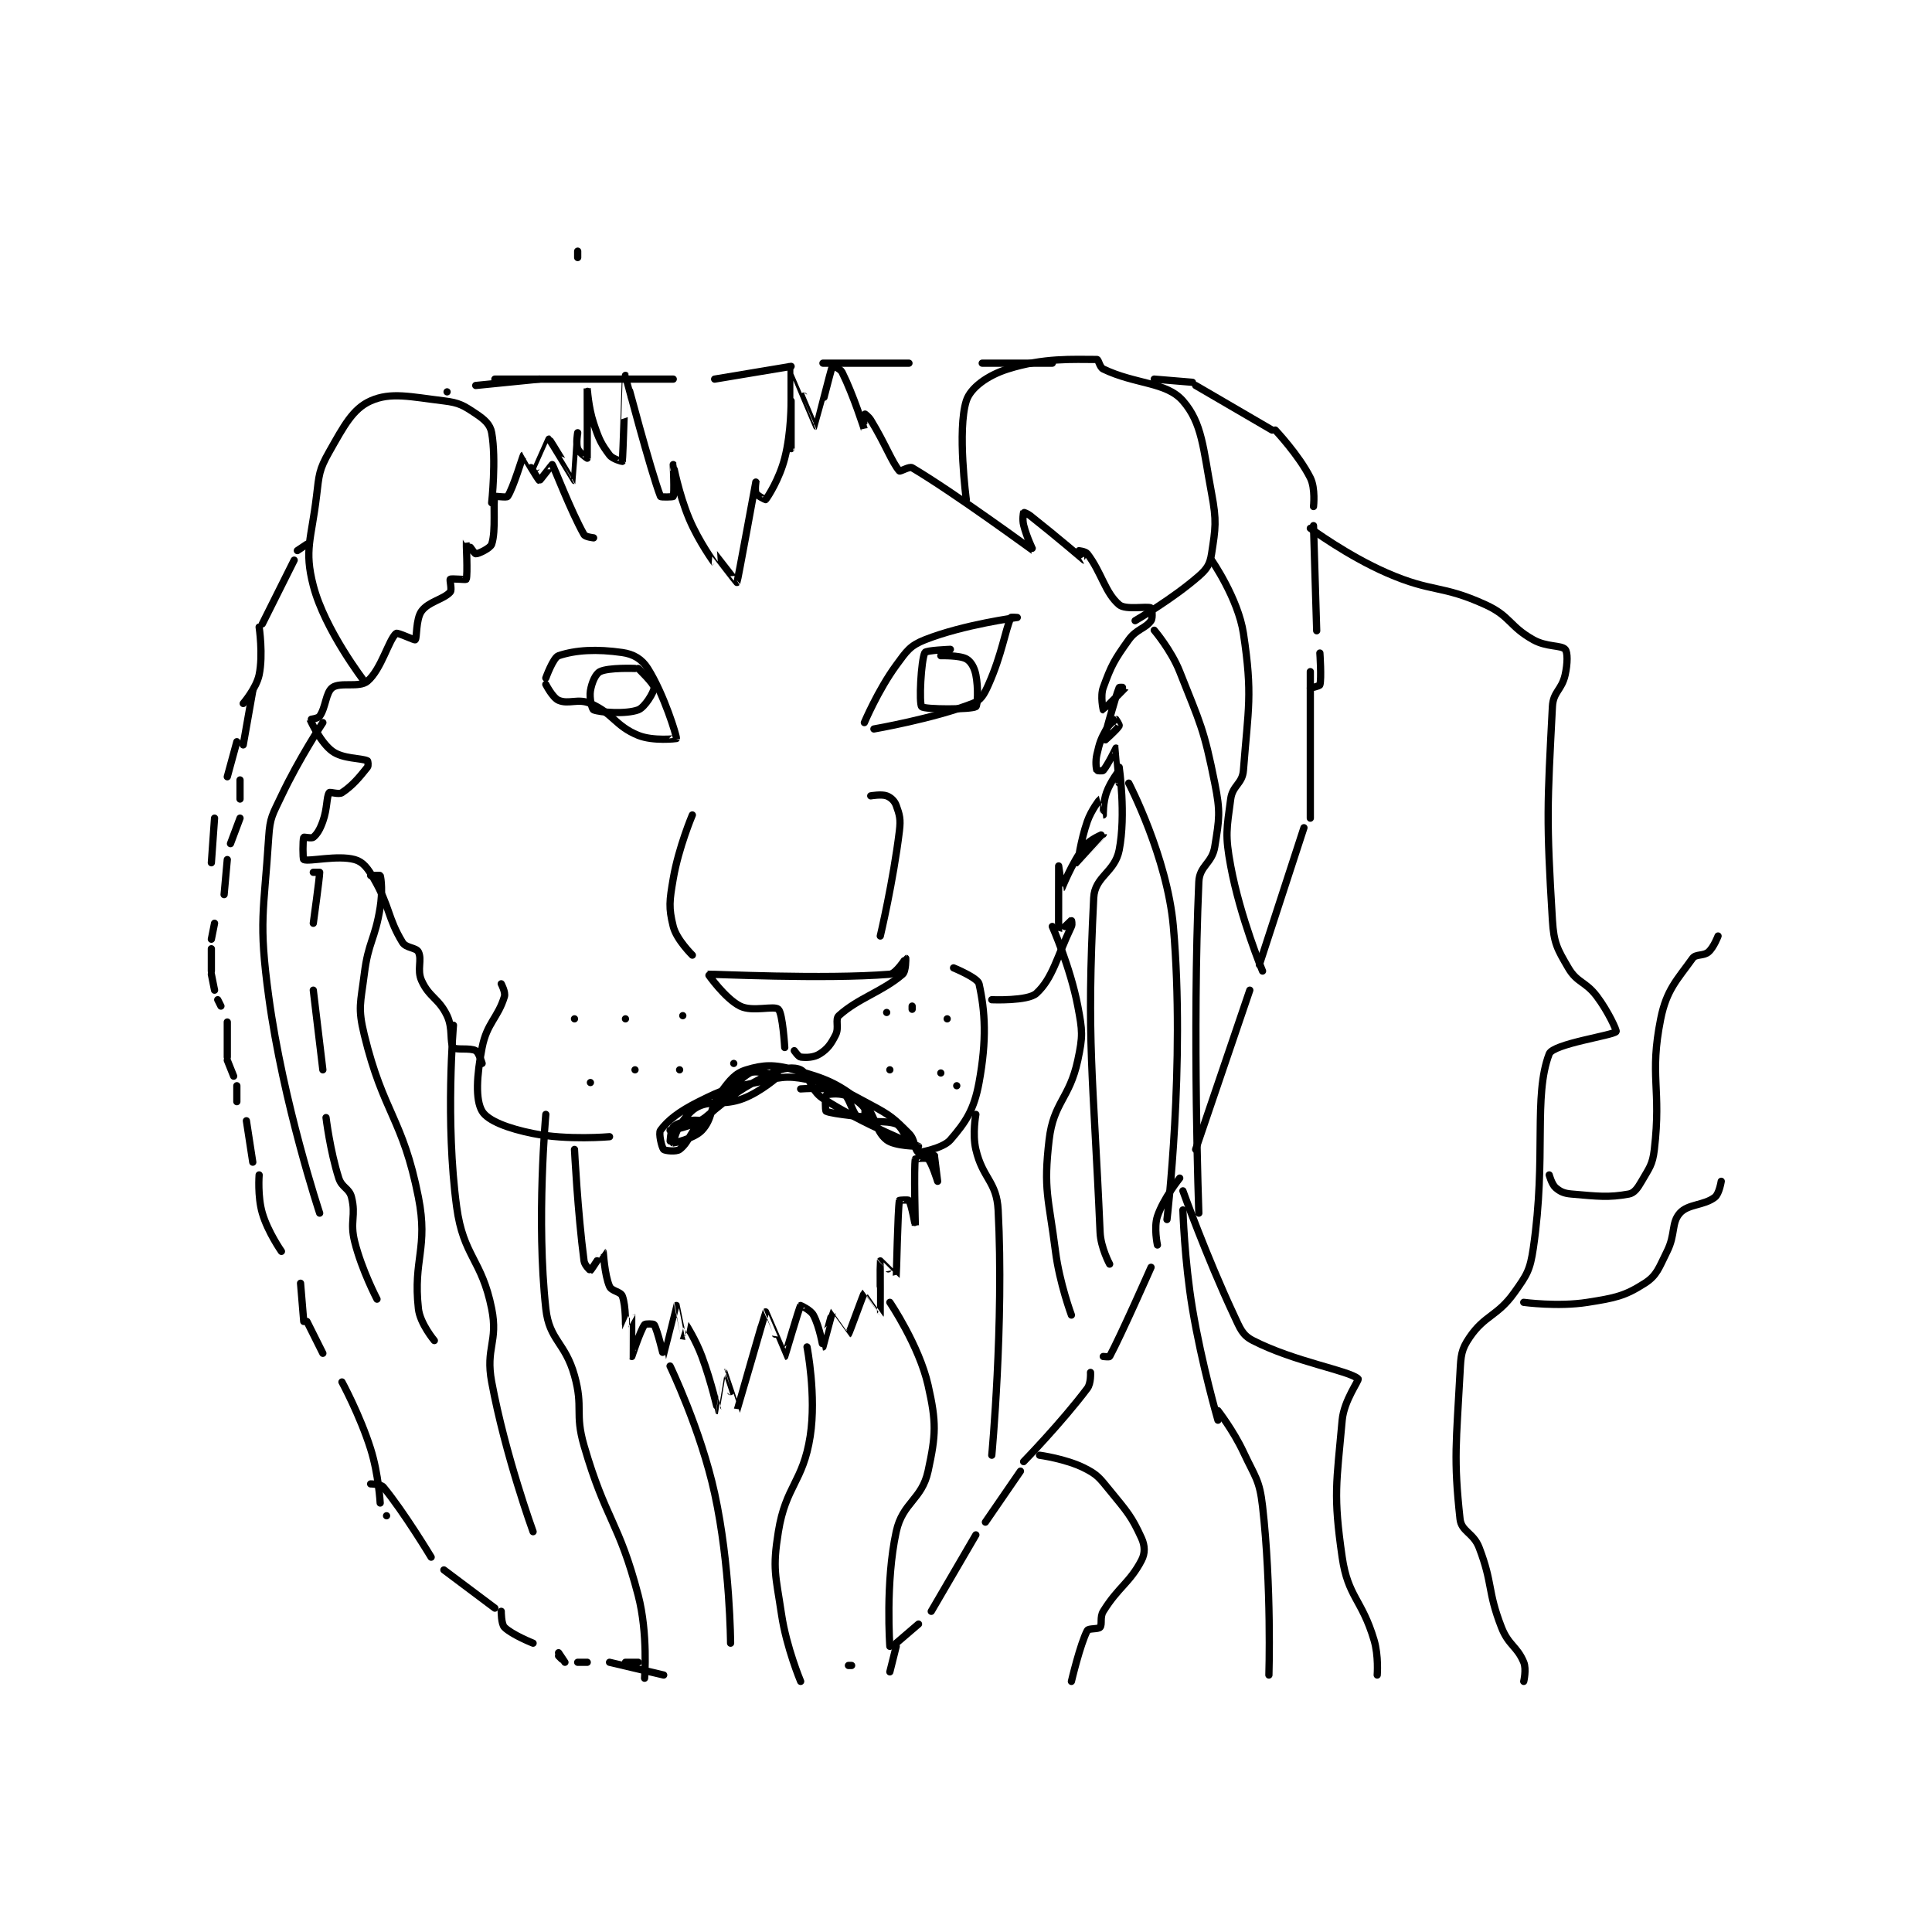 <?xml version="1.0" encoding="utf-8"?>
<!DOCTYPE svg PUBLIC "-//W3C//DTD SVG 1.1//EN" "http://www.w3.org/Graphics/SVG/1.1/DTD/svg11.dtd">
<svg viewBox="0 0 800 800" preserveAspectRatio="xMinYMin meet" xmlns="http://www.w3.org/2000/svg" version="1.1">
<g fill="none" stroke="black" stroke-linecap="round" stroke-linejoin="round" stroke-width="2.275">
<g transform="translate(87.52,104.001) scale(1.319) translate(-165.5,-32.667)">
<path id="0" d="M285.5 122.667 C285.5 122.667 282.908 122.388 282.5 121.667 C278.319 114.269 273.056 100.342 272.5 99.667 C272.469 99.629 268.618 104.706 268.5 104.667 C268.114 104.538 263.516 96.659 263.5 96.667 C263.317 96.758 260.279 107.098 258.5 109.667 C258.201 110.099 254.557 109.496 254.5 109.667 C253.846 111.629 254.918 120.413 253.5 124.667 C253.068 125.961 249.192 127.753 248.5 127.667 C247.976 127.601 245.505 123.654 245.5 123.667 C245.48 123.719 246.032 134.389 245.5 135.667 C245.407 135.889 240.881 135.362 240.5 135.667 C240.256 135.862 241.101 138.999 240.5 139.667 C238.382 142.02 233.727 142.63 231.5 145.667 C229.65 148.19 230.063 154.174 229.5 154.667 C229.258 154.879 223.951 152.276 223.5 152.667 C221.174 154.682 218.847 163.971 214.5 167.667 C211.962 169.824 205.976 167.851 203.5 169.667 C201.395 171.21 201.442 175.892 199.5 178.667 C198.99 179.396 196.498 179.661 196.5 179.667 C196.757 180.375 199.845 187.027 203.5 189.667 C206.884 192.111 212.457 191.738 214.5 192.667 C214.65 192.735 214.855 194.222 214.5 194.667 C211.941 197.865 209.863 200.425 206.5 202.667 C205.491 203.339 202.728 202.325 202.5 202.667 C201.617 203.991 201.96 207.577 200.5 211.667 C199.587 214.223 198.713 215.656 197.5 216.667 C196.992 217.09 194.558 216.531 194.5 216.667 C194.183 217.406 194.179 223.526 194.5 223.667 C196.179 224.401 205.075 222.187 210.5 223.667 C213.089 224.373 214.583 226.344 216.5 229.667 C221.604 238.513 220.809 241.96 225.5 249.667 C226.613 251.495 229.791 251.248 230.5 252.667 C231.725 255.117 229.956 258.236 231.5 261.667 C233.885 266.967 236.883 267.171 239.5 272.667 C241.435 276.731 240.234 281.119 241.5 282.667 C242.232 283.562 246.723 282.679 248.5 283.667 C249.493 284.218 250.5 287.667 250.5 287.667 "/>
<path id="1" d="M256.5 262.667 C256.5 262.667 257.909 265.305 257.5 266.667 C255.501 273.329 251.993 274.989 250.5 282.667 C248.78 291.511 248.348 299.036 250.5 302.667 C252.273 305.659 258.693 308.105 266.5 309.667 C277.358 311.838 290.5 310.667 290.5 310.667 "/>
<path id="2" d="M279.5 314.667 C279.5 314.667 280.485 334.354 282.5 349.667 C282.686 351.078 284.481 352.676 284.5 352.667 C284.765 352.534 288.494 346.662 288.5 346.667 C288.565 346.721 288.887 353.904 290.5 357.667 C291.141 359.163 293.966 359.277 294.5 360.667 C295.723 363.845 295.488 370.642 295.5 370.667 C295.504 370.674 297.499 366.662 297.5 366.667 C297.504 366.684 297.496 379.664 297.5 379.667 C297.501 379.668 300.086 371.686 301.5 369.667 C301.732 369.335 304.336 369.392 304.5 369.667 C305.578 371.464 307.492 379.673 307.5 379.667 C307.525 379.645 311.488 363.678 311.5 363.667 C311.505 363.662 313.495 373.656 313.5 373.667 C313.502 373.67 314.489 369.656 314.5 369.667 C314.554 369.721 317.6 374.537 319.5 379.667 C322.522 387.826 324.486 396.656 324.5 396.667 C324.505 396.671 326.497 384.667 326.5 384.667 C326.507 384.667 330.483 396.691 330.5 396.667 C330.568 396.567 339.375 365.808 339.5 365.667 C339.528 365.635 345.476 379.671 345.5 379.667 C345.555 379.657 349.995 364.396 350.5 363.667 C350.506 363.658 353.624 365.04 354.5 366.667 C356.474 370.332 357.496 376.667 357.5 376.667 C357.514 376.664 360.385 365.724 360.5 365.667 C360.52 365.656 365.485 372.676 365.5 372.667 C365.737 372.524 370.263 359.809 370.5 359.667 C370.515 359.658 375.492 366.682 375.5 366.667 C375.529 366.608 375.435 349.822 375.5 349.667 C375.511 349.64 380.487 354.707 380.5 354.667 C380.591 354.378 380.969 333.856 381.5 330.667 C381.511 330.601 384.337 330.406 384.5 330.667 C385.302 331.95 386.5 338.668 386.5 338.667 C386.5 338.664 386.017 320.2 386.5 317.667 C386.517 317.575 390.014 317.181 390.5 317.667 C391.714 318.881 393.5 324.667 393.5 324.667 C393.5 324.666 392.5 316.667 392.5 316.667 "/>
<path id="3" d="M392.5 316.667 C392.5 316.667 388.583 316.615 387.5 315.667 C385.979 314.336 386.519 311.685 384.5 309.667 C379.79 304.956 378.821 304.025 372.5 300.667 C363.366 295.814 361.907 294.496 352.5 292.667 C345.602 291.325 344.016 292.119 336.5 293.667 C327.579 295.503 326.474 295.679 318.5 299.667 C312.234 302.8 308.763 305.581 306.5 308.667 C305.83 309.58 306.907 314.074 307.5 314.667 C307.924 315.09 311.464 315.464 312.5 314.667 C315.753 312.164 315.895 308.478 320.5 304.667 C329.72 297.036 331.517 295.658 341.5 290.667 C344.887 288.973 348.528 288.681 350.5 289.667 C353.168 291 353.413 296.016 357.5 298.667 C370.147 306.87 387.496 313.664 387.5 313.667 C387.501 313.668 380.123 313.707 377.5 311.667 C373.566 308.607 374.187 303.223 369.5 299.667 C361.666 293.724 358.491 292.442 348.5 289.667 C342.197 287.916 338.771 288.062 333.5 289.667 C329.94 290.75 328.354 292.793 325.5 296.667 C321.865 301.599 322.951 304.985 319.5 308.667 C317.064 311.265 310.583 312.678 310.5 312.667 C310.487 312.665 311.308 308.594 312.5 307.667 C314.232 306.32 319.499 305.667 319.5 305.667 C319.5 305.666 317.272 305.273 315.5 305.667 C313.088 306.203 311.428 306.584 310.5 307.667 C309.635 308.676 309.497 312.669 309.5 312.667 C309.51 312.658 313.464 304.124 317.5 301.667 C322.122 298.854 325.93 301.193 332.5 298.667 C338.068 296.525 343.486 291.723 343.5 291.667 C343.502 291.659 336.609 289.474 334.5 290.667 C329.02 293.764 327.703 299.481 320.5 304.667 C316.348 307.656 309.5 308.667 309.5 308.667 "/>
<path id="4" d="M350.5 295.667 C350.5 295.667 360.072 294.953 363.5 296.667 C365.785 297.809 366.52 302.907 368.5 304.667 C369.154 305.248 372.5 304.667 372.5 304.667 C372.5 304.667 360.454 303.644 358.5 302.667 C358.174 302.504 358.193 297.923 358.5 297.667 C358.943 297.298 362.234 296.911 364.5 297.667 C367.269 298.59 369.267 300.023 370.5 301.667 C371.08 302.44 370.258 305.546 370.5 305.667 C371.769 306.301 377.321 305.444 380.5 306.667 C381.889 307.201 383.5 310.667 383.5 310.667 "/>
<path id="5" d="M387.5 315.667 C387.5 315.667 395.114 314.429 397.5 311.667 C402.366 306.032 404.933 302.195 406.5 293.667 C408.971 280.214 408.421 271.311 406.5 262.667 C406.08 260.777 398.5 257.667 398.5 257.667 "/>
<path id="6" d="M410.5 267.667 C410.5 267.667 421.807 268.144 424.5 265.667 C429.654 260.925 430.956 254.168 435.5 244.667 C435.846 243.943 435.509 242.662 435.5 242.667 C435.449 242.692 431.507 246.698 431.5 246.667 C431.45 246.453 431.5 225.667 431.5 225.667 C431.5 225.667 432.487 232.676 432.5 232.667 C432.551 232.628 435.575 224.799 439.5 219.667 C441.337 217.265 445.5 215.666 445.5 215.667 C445.499 215.668 437.501 224.667 437.5 224.667 C437.492 224.66 438.401 217.662 440.5 211.667 C441.755 208.082 444.456 204.684 444.5 204.667 C444.507 204.664 445.499 209.667 445.5 209.667 C445.502 209.665 445.415 205.704 446.5 202.667 C447.743 199.187 450.487 195.676 450.5 195.667 C450.504 195.663 450.5 199.667 450.5 199.667 C450.5 199.667 449.524 188.686 449.5 188.667 C449.496 188.663 446.942 193.985 445.5 195.667 C445.263 195.943 443.534 195.753 443.5 195.667 C443.284 195.128 442.987 192.892 443.5 190.667 C444.393 186.799 444.652 186.055 446.5 182.667 C447.389 181.037 449.294 179.718 449.5 179.667 C449.527 179.66 450.633 181.434 450.5 181.667 C449.767 182.949 445.5 186.676 445.5 186.667 C445.5 186.635 449.121 173.015 450.5 169.667 C450.56 169.522 452.507 169.656 452.5 169.667 C452.439 169.752 445.575 176.667 445.5 176.667 C445.5 176.667 444.504 172.405 445.5 169.667 C448.048 162.661 448.931 161.063 453.5 154.667 C455.926 151.27 458.756 151.159 460.5 148.667 C461.14 147.752 460.742 144.788 460.5 144.667 C459.231 144.032 452.545 145.405 450.5 143.667 C446.051 139.885 444.973 133.516 440.5 127.667 C439.877 126.852 437.501 126.665 437.5 126.667 C437.496 126.675 439.501 129.667 439.5 129.667 C439.496 129.664 430.924 122.317 422.5 115.667 C421.662 115.005 420.506 114.658 420.5 114.667 C420.43 114.772 420.059 116.902 420.5 118.667 C421.465 122.526 423.523 126.679 423.5 126.667 C423.333 126.581 399.162 108.799 385.5 100.667 C384.63 100.149 381.744 101.948 381.5 101.667 C379.147 98.951 377.108 93.206 372.5 85.667 C371.809 84.537 370.503 83.662 370.5 83.667 C370.475 83.704 370.501 88.669 370.5 88.667 C370.495 88.657 367.055 77.777 363.5 70.667 C362.921 69.509 360.513 68.639 360.5 68.667 C360.031 69.663 355.527 87.667 355.5 87.667 C355.457 87.667 347.504 68.663 347.5 68.667 C347.49 68.675 347.5 94.667 347.5 94.667 C347.5 94.667 347.5 79.667 347.5 79.667 C347.5 79.667 347.627 89.426 345.5 97.667 C343.829 104.141 340.284 109.709 339.5 110.667 C339.48 110.691 336.923 109.513 336.5 108.667 C336.017 107.7 336.5 104.666 336.5 104.667 C336.5 104.668 330.716 136.285 330.5 136.667 C330.469 136.721 323.547 127.707 323.5 127.667 C323.492 127.66 323.503 130.671 323.5 130.667 C323.479 130.638 318.512 123.848 315.5 116.667 C312.186 108.764 310.502 99.669 310.5 99.667 C310.499 99.665 310.931 108.589 310.5 109.667 C310.431 109.839 306.61 109.946 306.5 109.667 C303.547 102.187 295.508 71.674 295.5 71.667 C295.496 71.663 294.725 97.543 294.5 98.667 C294.49 98.716 291.472 97.963 290.5 96.667 C287.827 93.103 287.181 91.709 285.5 86.667 C283.819 81.625 283.5 75.666 283.5 75.667 C283.5 75.667 283.536 97.436 283.5 97.667 C283.496 97.693 280.994 95.984 280.5 94.667 C279.901 93.07 280.5 89.667 280.5 89.667 C280.5 89.667 279.518 104.663 279.5 104.667 C279.479 104.671 271.762 91.754 271.5 91.667 C271.479 91.66 267.5 100.667 267.5 100.667 "/>
<path id="7" d="M270.5 166.667 C270.5 166.667 272.813 160.229 274.5 159.667 C279.917 157.861 286.438 157.515 294.5 158.667 C298.038 159.172 300.643 160.718 302.5 163.667 C307.618 171.795 311.608 184.911 311.5 185.667 C311.496 185.693 304.178 186.572 299.5 184.667 C292.309 181.737 291.705 177.837 284.5 174.667 C280.623 172.961 277.68 175.03 274.5 173.667 C272.627 172.864 270.5 168.667 270.5 168.667 "/>
<path id="8" d="M370.5 180.667 C370.5 180.667 374.806 170.458 380.5 162.667 C383.779 158.179 384.841 156.506 389.5 154.667 C401.673 149.862 418.497 147.667 418.5 147.667 C418.5 147.667 416.567 147.51 416.5 147.667 C414.618 152.058 413.672 159.28 409.5 168.667 C408.077 171.868 407.114 173.65 404.5 174.667 C392.341 179.395 373.5 182.667 373.5 182.667 "/>
<path id="9" d="M316.5 209.667 C316.5 209.667 312.178 219.879 310.5 229.667 C309.303 236.649 309.019 238.744 310.5 244.667 C311.536 248.813 316.5 253.667 316.5 253.667 "/>
<path id="10" d="M372.5 203.667 C372.5 203.667 375.903 203.068 377.5 203.667 C378.817 204.161 379.974 205.221 380.5 206.667 C381.575 209.623 381.952 210.962 381.5 214.667 C379.565 230.531 375.5 247.667 375.5 247.667 "/>
<path id="11" d="M345.5 282.667 C345.5 282.667 344.869 271.938 343.5 270.667 C342.153 269.416 335.387 271.61 331.5 269.667 C326.836 267.334 321.419 259.684 321.5 259.667 C322.085 259.542 357.87 261.33 378.5 259.667 C380.456 259.509 383.482 254.667 383.5 254.667 C383.503 254.667 383.599 258.724 382.5 259.667 C376.023 265.218 368.628 267.122 362.5 272.667 C361.26 273.789 362.628 276.411 361.5 278.667 C360.025 281.617 358.924 283.124 356.5 284.667 C354.676 285.828 352.308 285.893 350.5 285.667 C349.808 285.58 348.5 283.667 348.5 283.667 "/>
<path id="12" d="M298.5 163.667 C298.5 163.667 290.179 163.327 287.5 164.667 C286.102 165.366 284.931 168.08 284.5 170.667 C284.113 172.988 285.003 176.468 285.5 176.667 C287.545 177.485 295.647 178.086 299.5 176.667 C301.586 175.898 304.5 171.041 304.5 169.667 C304.5 168.489 299.5 163.667 299.5 163.667 "/>
<path id="13" d="M397.5 157.667 C397.5 157.667 389.849 157.968 389.5 158.667 C388.277 161.112 387.612 174.724 388.5 175.667 C389.384 176.606 403.921 176.595 405.5 175.667 C406.046 175.345 406.329 169.814 405.5 165.667 C405.036 163.344 403.942 161.453 402.5 160.667 C400.348 159.493 394.5 159.667 394.5 159.667 "/>
<path id="14" d="M279.5 273.667 L279.5 273.667 "/>
<path id="15" d="M295.5 273.667 L295.5 273.667 "/>
<path id="16" d="M313.5 272.667 L313.5 272.667 "/>
<path id="17" d="M377.5 271.667 L377.5 271.667 "/>
<path id="18" d="M385.5 270.667 L385.5 269.667 "/>
<path id="19" d="M396.5 273.667 L396.5 273.667 "/>
<path id="20" d="M284.5 293.667 L284.5 293.667 "/>
<path id="21" d="M298.5 289.667 L298.5 289.667 "/>
<path id="22" d="M312.5 289.667 L312.5 289.667 "/>
<path id="23" d="M329.5 287.667 L329.5 287.667 "/>
<path id="24" d="M378.5 289.667 L378.5 289.667 "/>
<path id="25" d="M394.5 290.667 L394.5 290.667 "/>
<path id="26" d="M399.5 294.667 L399.5 294.667 "/>
<path id="27" d="M280.5 32.667 L280.5 34.667 "/>
<path id="28" d="M253.5 111.667 C253.5 111.667 254.988 97.999 253.5 89.667 C253.034 87.056 251.252 85.501 248.5 83.667 C244.627 81.085 243.304 80.249 238.5 79.667 C227.963 78.389 221.883 76.83 215.5 79.667 C209.918 82.147 207.116 87.521 202.5 95.667 C199.287 101.337 199.325 102.737 198.5 109.667 C196.898 123.127 194.576 126.362 197.5 137.667 C201.098 151.578 213.5 167.667 213.5 167.667 "/>
<path id="29" d="M402.5 110.667 C402.5 110.667 399.607 88.79 402.5 79.667 C403.818 75.51 409.193 71.666 415.5 69.667 C426.792 66.086 436.01 66.667 443.5 66.667 C444.035 66.667 444.337 69.107 445.5 69.667 C455.566 74.513 465.27 73.668 470.5 79.667 C476.561 86.619 476.844 94.503 479.5 108.667 C481.144 117.436 480.746 119.569 479.5 127.667 C479.001 130.912 478.1 132.392 475.5 134.667 C467.22 141.912 455.5 148.667 455.5 148.667 "/>
<path id="30" d="M195.5 124.667 L192.5 126.667 "/>
<path id="31" d="M191.5 129.667 L181.5 149.667 "/>
<path id="32" d="M180.5 150.667 C180.5 150.667 181.815 159.355 180.5 165.667 C179.62 169.892 175.5 174.667 175.5 174.667 "/>
<path id="33" d="M173.5 186.667 L170.5 197.667 "/>
<path id="34" d="M166.5 210.667 L165.5 224.667 "/>
<path id="35" d="M178.5 170.667 L175.5 187.667 "/>
<path id="36" d="M174.5 198.667 L174.5 204.667 "/>
<path id="37" d="M174.5 210.667 L171.5 218.667 "/>
<path id="38" d="M170.5 223.667 L169.5 234.667 "/>
<path id="39" d="M166.5 243.667 L165.5 248.667 "/>
<path id="40" d="M165.5 251.667 L165.5 258.667 "/>
<path id="41" d="M165.5 259.667 L166.5 264.667 "/>
<path id="42" d="M167.5 267.667 L168.5 269.667 "/>
<path id="43" d="M170.5 274.667 L170.5 285.667 "/>
<path id="44" d="M170.5 286.667 L172.5 291.667 "/>
<path id="45" d="M173.5 294.667 L173.5 299.667 "/>
<path id="46" d="M176.5 305.667 L178.5 318.667 "/>
<path id="47" d="M180.5 322.667 C180.5 322.667 179.964 329.401 181.5 334.667 C183.218 340.558 187.5 346.667 187.5 346.667 "/>
<path id="48" d="M193.5 356.667 L194.5 368.667 "/>
<path id="49" d="M195.5 368.667 L200.5 378.667 "/>
<path id="50" d="M206.5 387.667 C206.5 387.667 212.167 398.111 215.5 408.667 C218.009 416.613 218.5 425.667 218.5 425.667 "/>
<path id="51" d="M220.5 429.667 L220.5 429.667 "/>
<path id="52" d="M215.5 419.667 C215.5 419.667 218.694 419.691 219.5 420.667 C225.941 428.464 234.5 442.667 234.5 442.667 "/>
<path id="53" d="M238.5 446.667 L254.5 458.667 "/>
<path id="54" d="M256.5 459.667 C256.5 459.667 256.482 463.649 257.5 464.667 C259.875 467.042 266.5 469.667 266.5 469.667 "/>
<path id="55" d="M274.5 473.667 L275.5 474.667 "/>
<path id="56" d="M274.5 472.667 L276.5 475.667 "/>
<path id="57" d="M280.5 475.667 L283.5 475.667 "/>
<path id="58" d="M295.5 475.667 L299.5 475.667 "/>
<path id="59" d="M290.5 475.667 L307.5 479.667 "/>
<path id="60" d="M365.5 476.667 L366.5 476.667 "/>
<path id="61" d="M378.5 478.667 L380.5 470.667 "/>
<path id="62" d="M380.5 469.667 L387.5 463.667 "/>
<path id="63" d="M391.5 459.667 L405.5 435.667 "/>
<path id="64" d="M408.5 431.667 L419.5 415.667 "/>
<path id="65" d="M420.5 412.667 C420.5 412.667 432.539 400.282 440.5 389.667 C441.705 388.06 441.5 384.667 441.5 384.667 "/>
<path id="66" d="M445.5 379.667 C445.5 379.667 447.387 379.877 447.5 379.667 C451.174 372.808 460.5 351.667 460.5 351.667 "/>
<path id="67" d="M462.5 344.667 C462.5 344.667 461.328 339.184 462.5 335.667 C464.367 330.065 469.5 323.667 469.5 323.667 "/>
<path id="68" d="M474.5 314.667 L491.5 264.667 "/>
<path id="69" d="M494.5 256.667 L508.5 213.667 "/>
<path id="70" d="M510.5 210.667 L510.5 164.667 "/>
<path id="71" d="M510.5 169.833 C510.5 169.833 513.4 169.2 513.5 168.833 C514.05 166.818 513.5 158.833 513.5 158.833 "/>
<path id="72" d="M512.5 151.833 L511.5 118.833 "/>
<path id="73" d="M511.5 112.833 C511.5 112.833 512.155 107.144 510.5 103.833 C506.928 96.689 499.5 88.833 499.5 88.833 "/>
<path id="74" d="M498.5 88.833 L474.5 74.833 "/>
<path id="75" d="M473.5 73.833 L461.5 72.833 "/>
<path id="76" d="M429.5 67.833 L407.5 67.833 "/>
<path id="77" d="M384.5 67.833 L357.5 67.833 "/>
<path id="78" d="M347.5 68.833 L323.5 72.833 "/>
<path id="79" d="M310.5 72.833 L254.5 72.833 "/>
<path id="80" d="M239.5 76.833 L239.5 76.833 "/>
<path id="81" d="M248.5 74.833 L268.5 72.833 "/>
<path id="82" d="M197.5 227.667 C197.5 227.667 199.5 227.667 199.5 227.667 C199.5 229.201 197.5 243.667 197.5 243.667 "/>
<path id="83" d="M197.5 264.667 L200.5 289.667 "/>
<path id="84" d="M201.5 304.667 C201.5 304.667 202.763 315.115 205.5 323.667 C206.482 326.737 208.78 326.788 209.5 329.667 C210.965 335.526 208.897 337.256 210.5 343.667 C212.721 352.551 217.5 361.667 217.5 361.667 "/>
<path id="85" d="M215.5 228.667 C215.5 228.667 218.469 228.564 218.5 228.667 C218.844 229.814 219.265 233.925 218.5 238.667 C216.832 249.006 214.795 249.308 213.5 259.667 C212.362 268.768 211.432 270.15 213.5 278.667 C219.501 303.377 225.591 304.834 230.5 329.667 C233.661 345.655 228.777 349.157 230.5 364.667 C231.02 369.344 235.5 374.667 235.5 374.667 "/>
<path id="86" d="M241.5 275.667 C241.5 275.667 238.899 305.961 242.5 332.667 C244.61 348.317 250.388 349.105 253.5 364.667 C255.593 375.132 251.51 376.949 253.5 387.667 C257.776 410.694 266.5 434.667 266.5 434.667 "/>
<path id="87" d="M270.5 303.667 C270.5 303.667 267.454 336.917 270.5 364.667 C271.598 374.669 276.565 375.15 279.5 385.667 C282.351 395.882 279.51 397.352 282.5 407.667 C289.289 431.087 293.458 431.452 299.5 454.667 C302.616 466.639 301.5 480.667 301.5 480.667 "/>
<path id="88" d="M309.5 382.667 C309.5 382.667 319.13 402.659 323.5 422.667 C328.38 445.014 328.5 469.667 328.5 469.667 "/>
<path id="89" d="M352.5 376.667 C352.5 376.667 355.478 391.917 353.5 404.667 C351.258 419.113 345.82 420.234 343.5 434.667 C341.604 446.466 342.649 448.24 344.5 460.667 C346.05 471.072 350.5 481.667 350.5 481.667 "/>
<path id="90" d="M378.5 362.667 C378.5 362.667 387.686 376.237 390.5 388.667 C393.146 400.354 392.989 404.217 390.5 415.667 C388.548 424.646 382.51 425.452 380.5 434.667 C377.042 450.517 378.5 470.667 378.5 470.667 "/>
<path id="91" d="M405.5 303.667 C405.5 303.667 404.357 309.767 405.5 314.667 C407.644 323.857 412.032 324.683 412.5 333.667 C414.358 369.338 410.5 410.667 410.5 410.667 "/>
<path id="92" d="M429.5 244.667 C429.5 244.667 435.177 257.471 437.5 269.667 C438.989 277.483 439.14 279.013 437.5 286.667 C434.902 298.79 429.882 299.824 428.5 311.667 C426.656 327.473 428.331 329.624 430.5 346.667 C431.77 356.642 435.5 366.667 435.5 366.667 "/>
<path id="93" d="M450.5 194.667 C450.5 194.667 452.664 209.573 450.5 220.667 C449.121 227.733 442.837 228.929 442.5 235.667 C440.205 281.564 442.303 290.138 444.5 340.667 C444.712 345.538 447.5 350.667 447.5 350.667 "/>
<path id="94" d="M461.5 151.667 C461.5 151.667 466.817 157.889 469.5 164.667 C476.031 181.165 477.086 182.595 480.5 199.667 C482.336 208.845 481.934 210.774 480.5 219.667 C479.653 224.916 475.722 225.559 475.5 230.667 C473.441 278.021 475.5 334.667 475.5 334.667 "/>
<path id="95" d="M453.5 199.667 C453.5 199.667 465.594 222.903 467.5 244.667 C471.287 287.899 465.5 336.667 465.5 336.667 "/>
<path id="96" d="M200.5 180.667 C200.5 180.667 192.996 192.029 187.5 203.667 C184.692 209.613 183.901 210.355 183.5 216.667 C181.988 240.477 180.259 242.766 183.5 266.667 C188.048 300.208 199.5 334.667 199.5 334.667 "/>
<path id="97" d="M479.5 129.667 C479.5 129.667 487.832 141.657 489.5 152.667 C492.426 171.977 491.005 176.096 489.5 195.667 C489.174 199.903 486.072 200.378 485.5 204.667 C484.24 214.113 483.7 215.946 485.5 225.667 C488.487 241.798 495.5 258.667 495.5 258.667 "/>
<path id="98" d="M510.5 119.667 C510.5 119.667 522.146 128.276 534.5 133.667 C549.01 139.998 551.525 137.287 565.5 143.667 C573.367 147.258 572.904 150.413 580.5 154.667 C584.693 157.015 589.253 156.295 590.5 157.667 C591.325 158.574 591.288 162.123 590.5 165.667 C589.428 170.49 586.746 170.934 586.5 175.667 C584.886 206.73 584.568 210.982 586.5 242.667 C586.941 249.905 588.002 251.67 591.5 257.667 C594.282 262.436 596.872 261.829 600.5 266.667 C604.07 271.427 606.75 277.367 606.5 277.667 C605.479 278.892 586.716 281.488 585.5 284.667 C580.412 297.974 584.705 316.993 580.5 345.667 C579.486 352.578 578.521 354.038 574.5 359.667 C569.223 367.055 565.271 366.65 560.5 373.667 C557.855 377.557 557.783 379.297 557.5 384.667 C556.335 406.802 555.419 411.594 557.5 430.667 C557.937 434.67 561.708 434.979 563.5 439.667 C567.892 451.153 566.016 453.137 570.5 464.667 C572.72 470.374 575.423 470.623 577.5 475.667 C578.398 477.846 577.5 481.667 577.5 481.667 "/>
<path id="99" d="M585.5 322.667 C585.5 322.667 586.306 325.643 587.5 326.667 C588.977 327.933 590.113 328.459 592.5 328.667 C600.805 329.389 604.153 329.821 610.5 328.667 C612.167 328.364 613.253 326.848 614.5 324.667 C616.937 320.403 617.925 319.553 618.5 314.667 C620.764 295.424 616.883 291.754 620.5 273.667 C622.335 264.492 625.706 261.378 630.5 254.667 C631.522 253.237 633.958 254.016 635.5 252.667 C637.184 251.193 638.5 247.667 638.5 247.667 "/>
<path id="100" d="M577.5 362.667 C577.5 362.667 588.237 364.129 597.5 362.667 C606.275 361.281 609.203 360.697 615.5 356.667 C619.363 354.194 619.911 351.845 622.5 346.667 C625.185 341.296 623.78 337.749 626.5 334.667 C629.075 331.748 634.042 332.327 637.5 329.667 C638.862 328.619 639.5 324.667 639.5 324.667 "/>
<path id="101" d="M470.5 327.667 C470.5 327.667 477.86 348.207 486.5 366.667 C488.509 370.958 489.125 372.936 492.5 374.667 C505.581 381.375 522.57 384.051 525.5 386.667 C525.943 387.062 521.057 393.434 520.5 399.667 C518.72 419.599 517.648 422.989 520.5 442.667 C522.321 455.228 526.692 455.857 530.5 468.667 C531.985 473.661 531.5 479.667 531.5 479.667 "/>
<path id="102" d="M481.5 396.667 C481.5 396.667 486.365 402.95 489.5 409.667 C493.209 417.615 494.547 418.327 495.5 426.667 C498.368 451.766 497.5 479.667 497.5 479.667 "/>
<path id="103" d="M481.5 399.667 C481.5 399.667 476.422 382.197 473.5 364.667 C470.967 349.468 470.5 333.667 470.5 333.667 "/>
<path id="104" d="M425.5 410.667 C425.5 410.667 433.697 411.765 439.5 414.667 C443.671 416.752 444.295 417.749 447.5 421.667 C452.986 428.371 454.411 429.87 457.5 436.667 C458.606 439.101 458.663 441.438 457.5 443.667 C453.803 450.753 450.242 452.006 445.5 459.667 C444.363 461.504 445.231 463.789 444.5 464.667 C443.957 465.319 440.873 464.963 440.5 465.667 C438.271 469.878 435.5 481.667 435.5 481.667 "/>
</g>
</g>
</svg>
